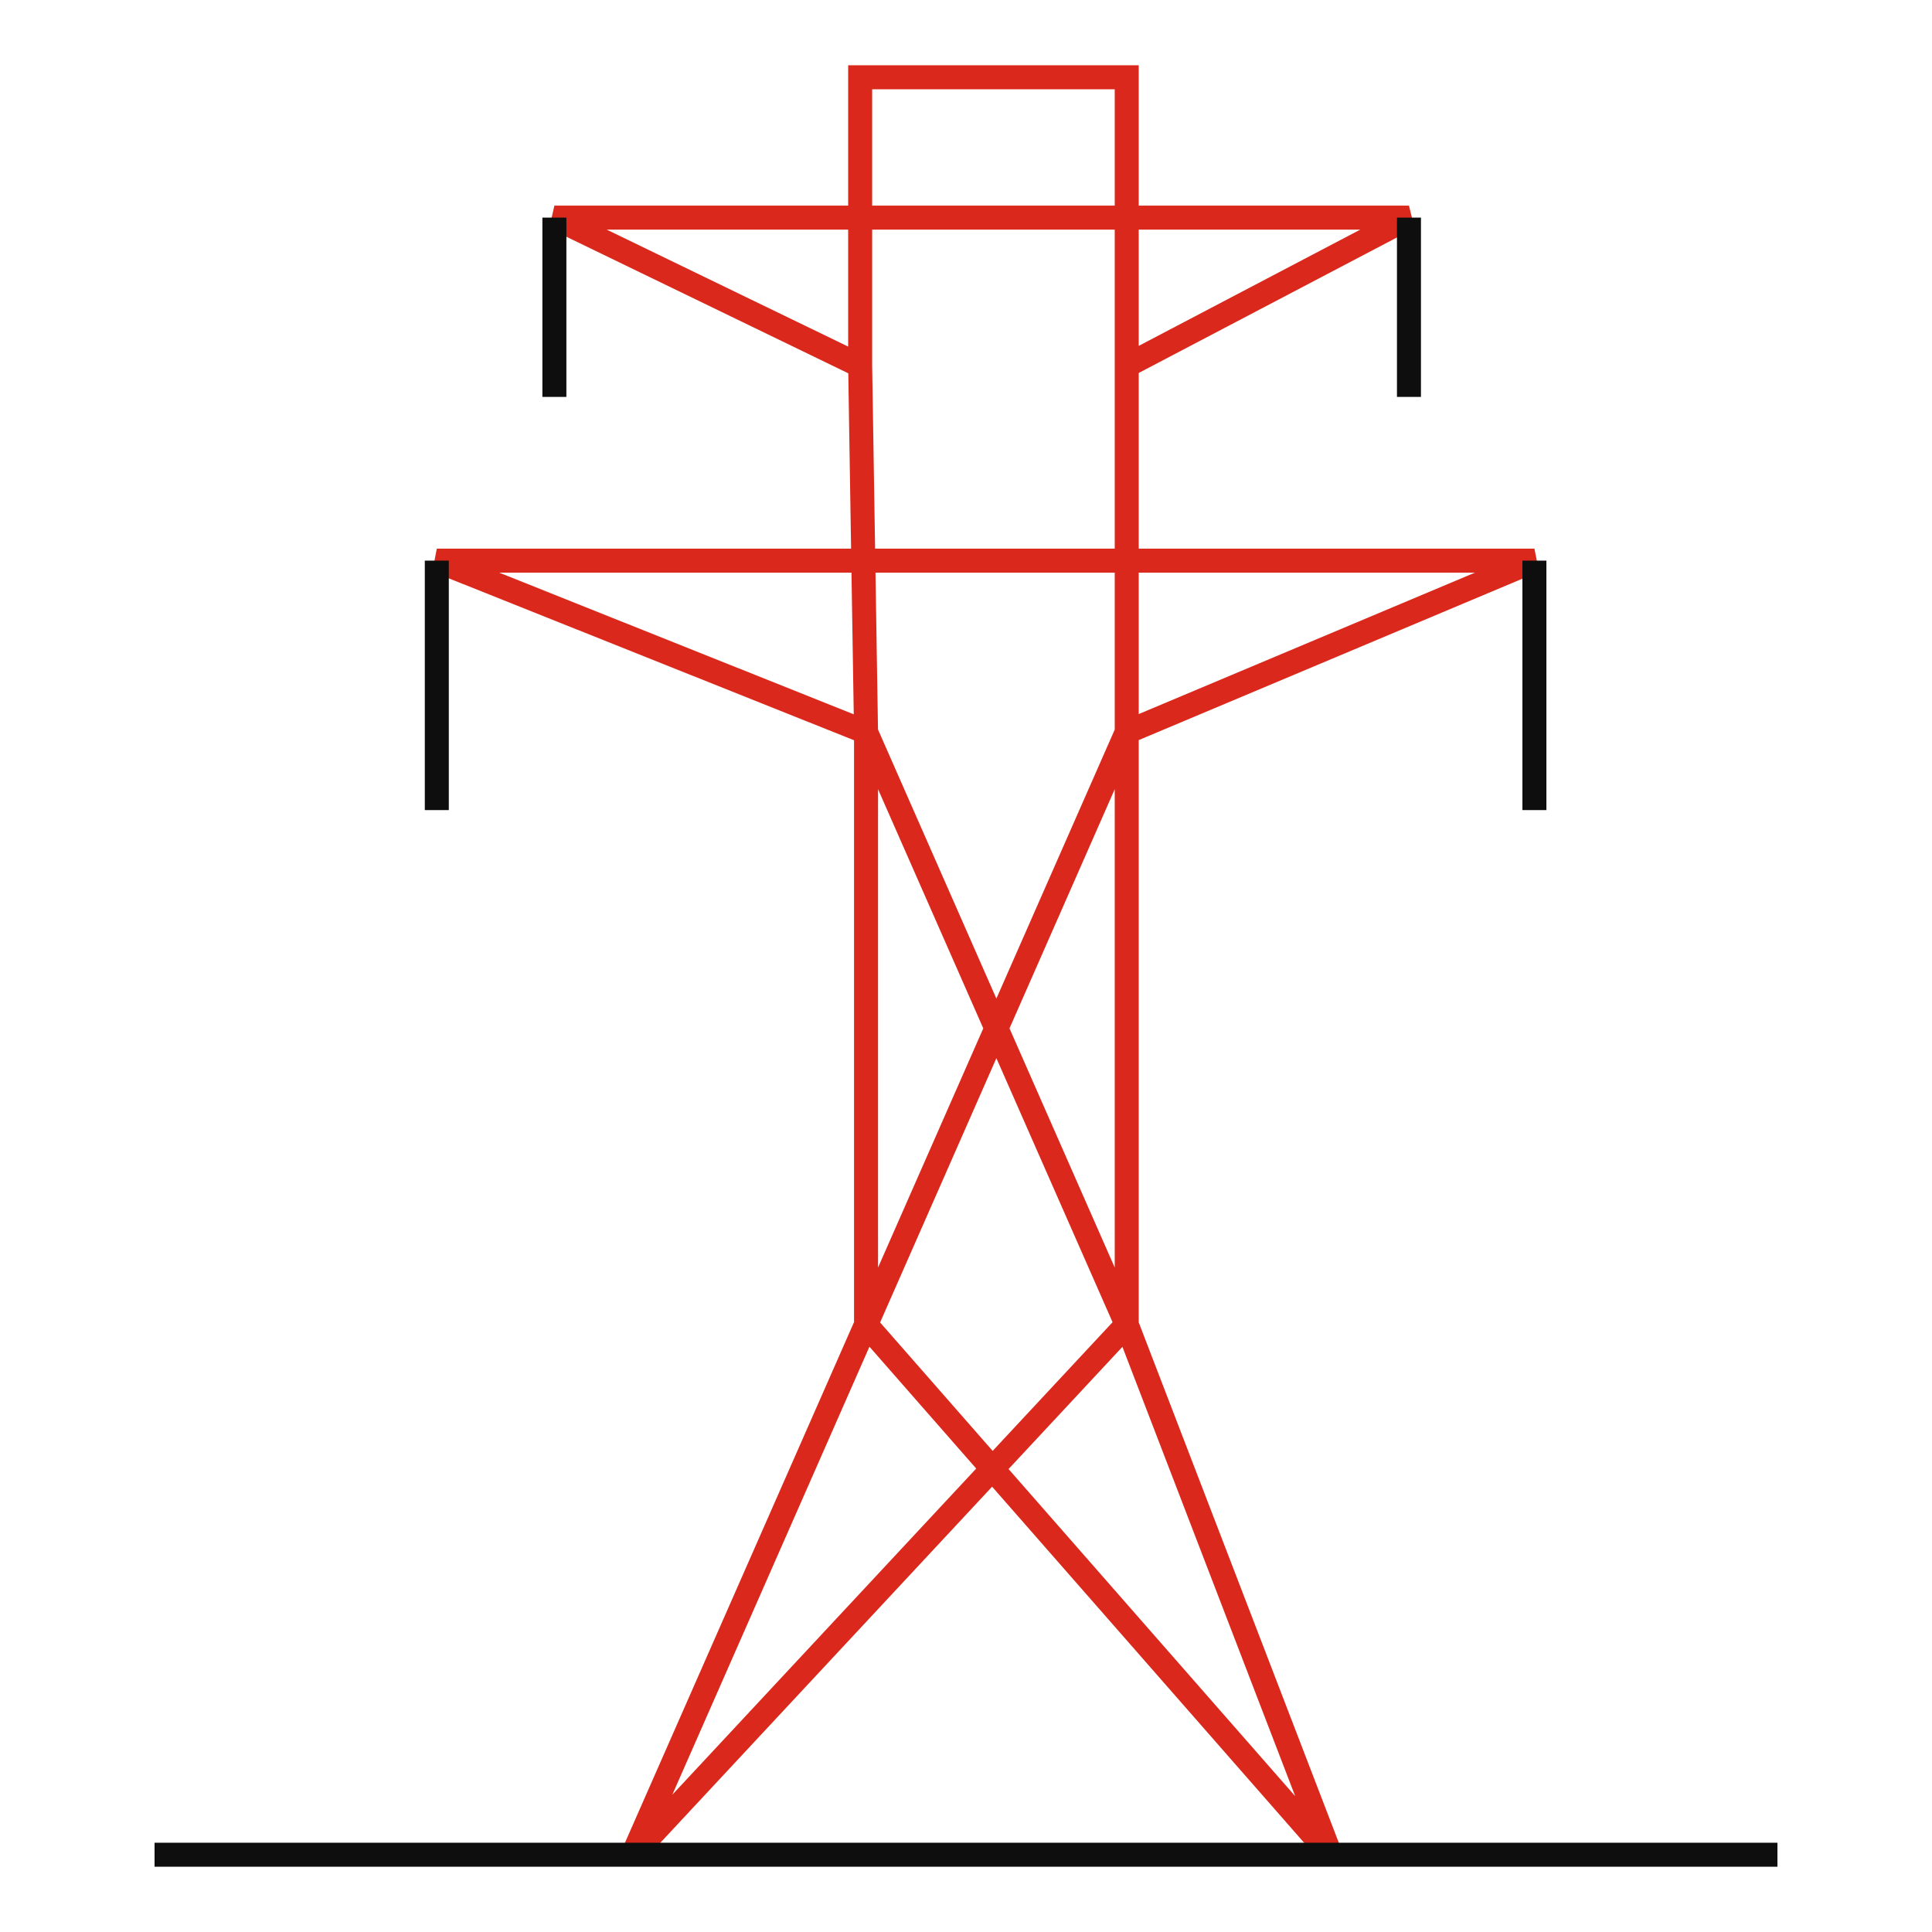 <svg width="161" height="161" viewBox="0 0 161 161" fill="none" xmlns="http://www.w3.org/2000/svg">
<g id="Frame 93">
<path id="Vector 12" d="M93.894 61.011L52.734 154.56L93.894 110.384M93.894 61.011V110.384M93.894 61.011L127.867 46.719H36.4L72.17 61.011M93.894 61.011V30.477M93.894 110.384L110.88 154.56L72.17 110.384V61.011M93.894 110.384L72.17 61.011M72.17 61.011L71.68 30.477M71.68 30.477V6.44H93.894V30.477M71.68 30.477L46.2 18.134H117.414L93.894 30.477" stroke="#DA291C" stroke-width="2"/>
<path id="Vector 15" d="M12.879 154.561H52.732H110.879H148.119" stroke="#0F0E0E" stroke-width="2"/>
<path id="Vector 14" d="M46.199 18.134V33.076M117.413 18.134V33.076" stroke="#0F0E0E" stroke-width="2"/>
<path id="Vector 13" d="M36.4 46.719V67.507M127.867 46.719V67.507" stroke="#0F0E0E" stroke-width="2"/>
</g>
</svg>
